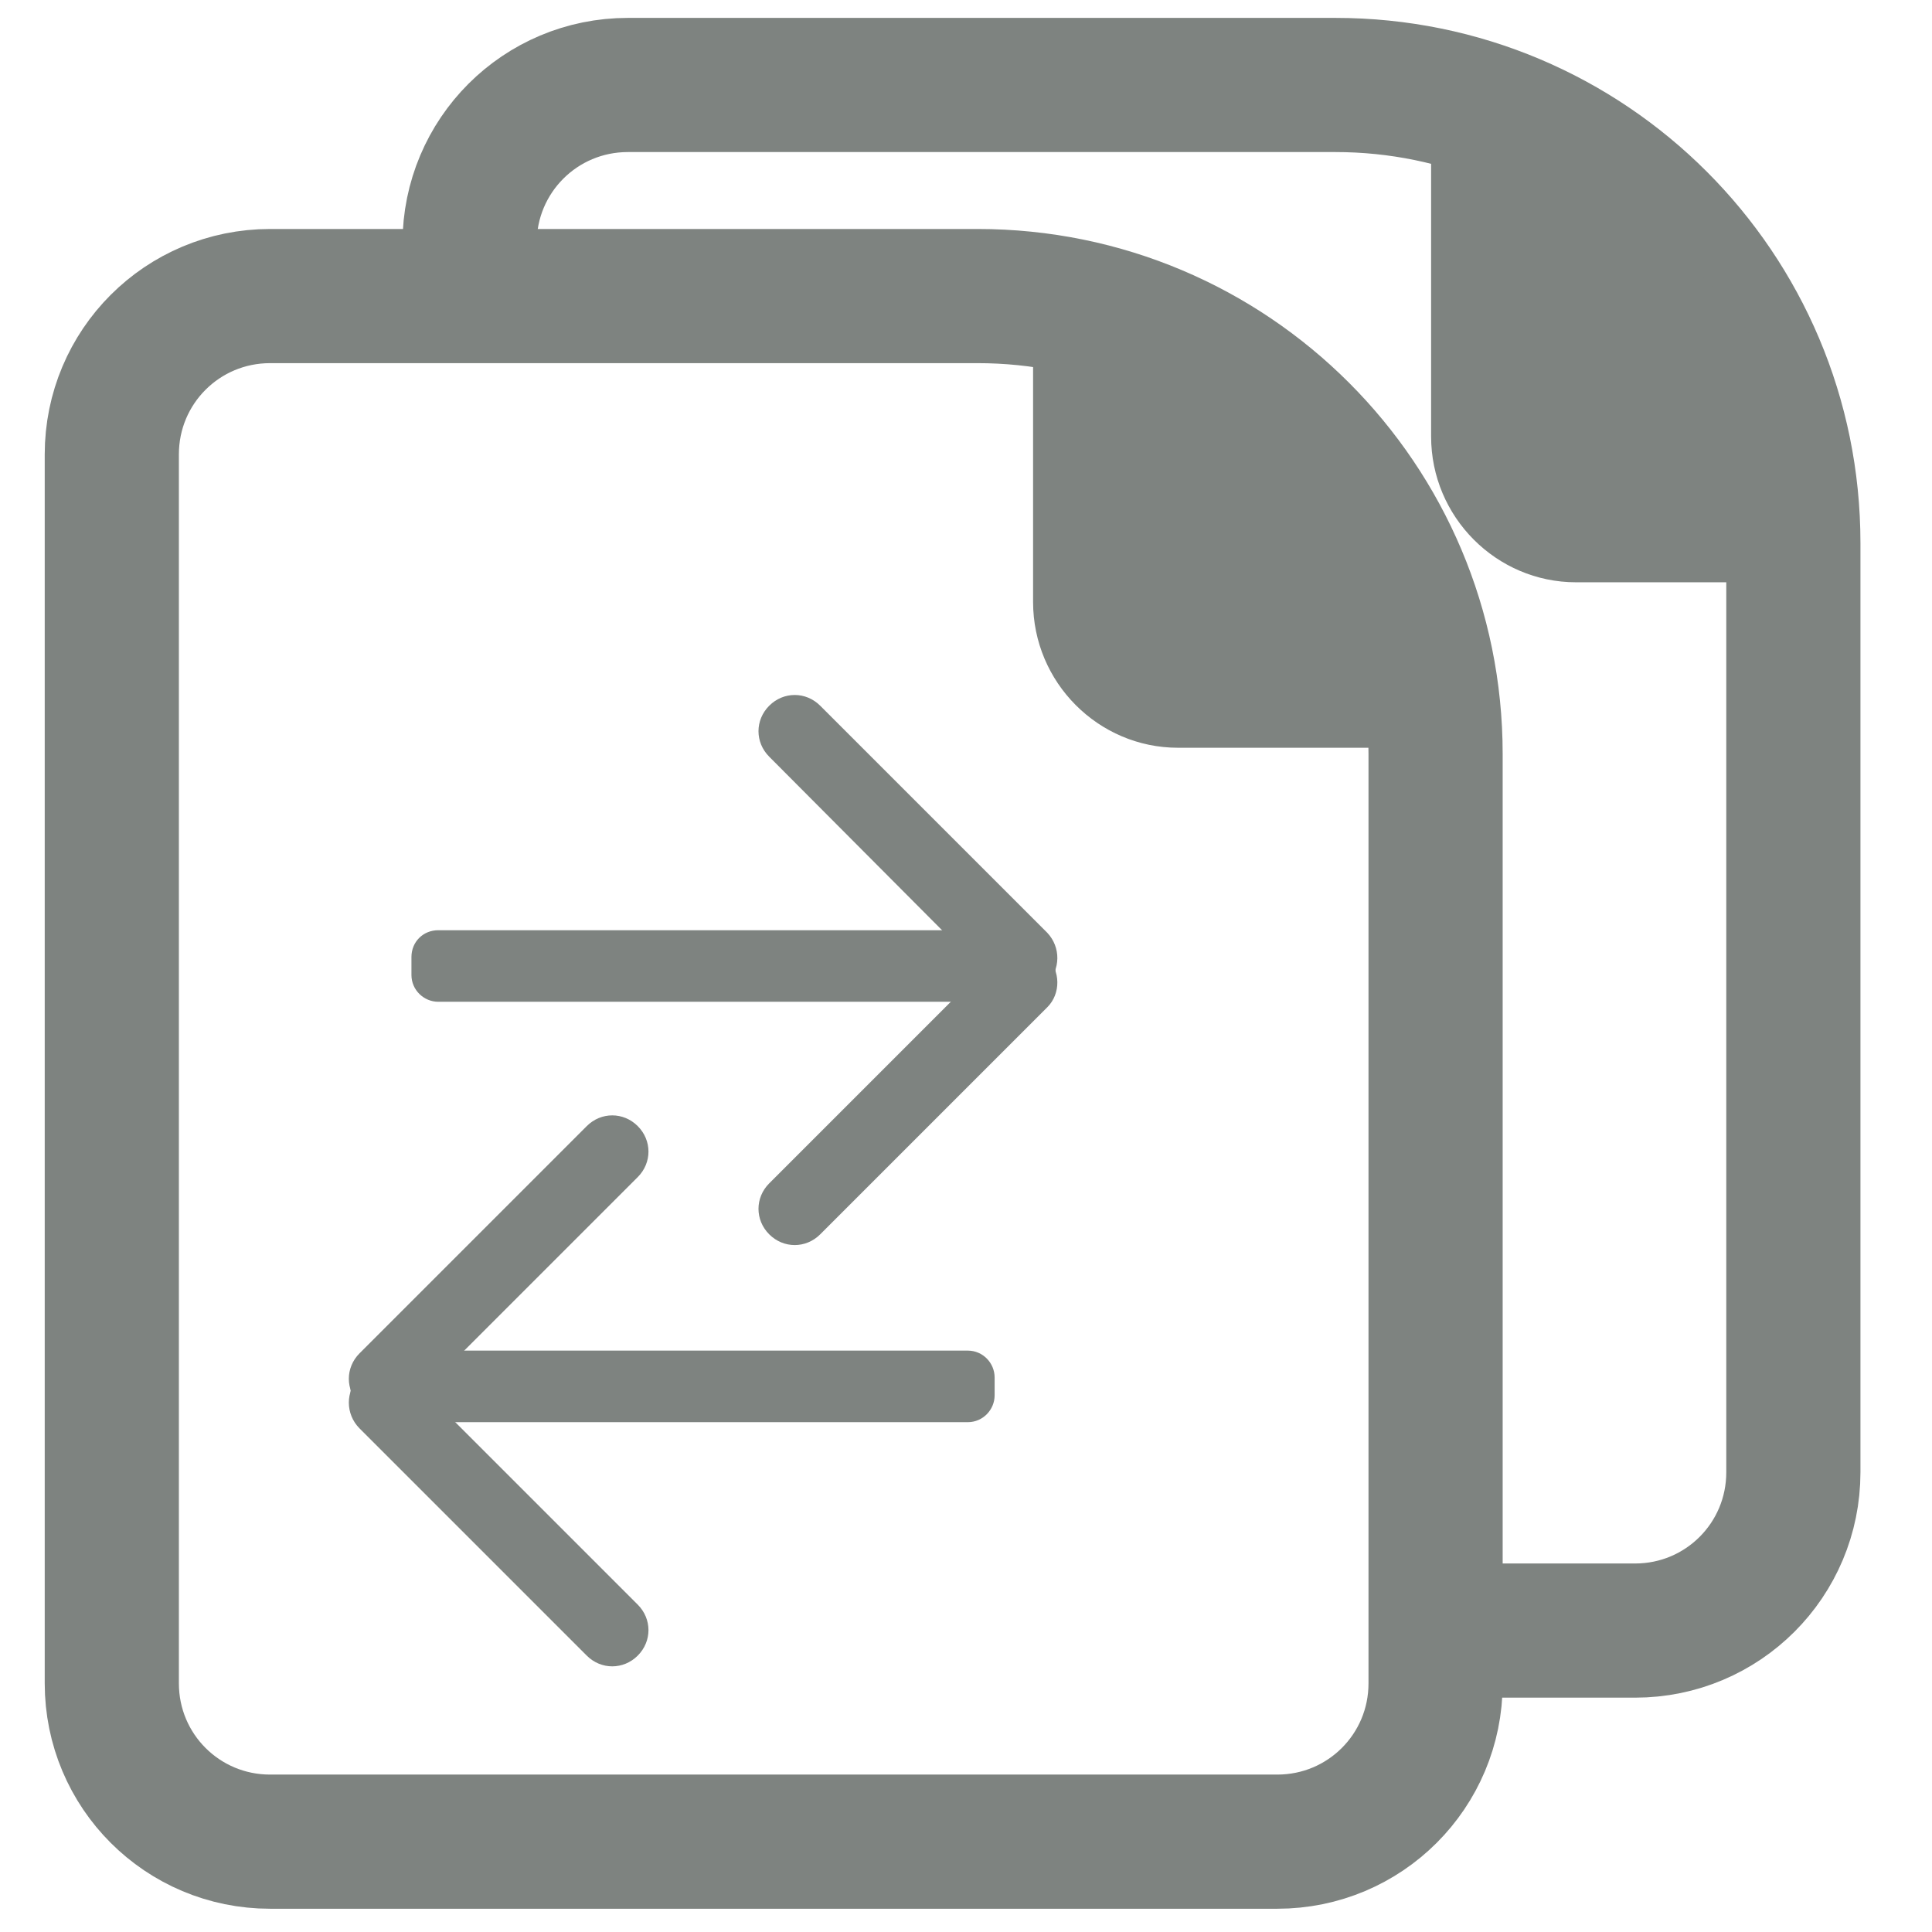 <?xml version="1.0" encoding="utf-8"?>
<!-- Generator: Adobe Illustrator 22.0.0, SVG Export Plug-In . SVG Version: 6.00 Build 0)  -->
<svg version="1.1" id="Layer_1" xmlns="http://www.w3.org/2000/svg" xmlns:xlink="http://www.w3.org/1999/xlink" x="0px" y="0px"
	 viewBox="0 0 216 216" style="enable-background:new 0 0 216 216;" xml:space="preserve">
<style type="text/css">
	.st0{fill:none;stroke:#7E8380;stroke-width:15;stroke-miterlimit:10;}
	.st1{fill:#7E8380;}
</style>
<path class="st0" d="M142.8,205.9H30.2c-9.8,0-17.7-7.9-17.7-17.7V50.8c0-9.8,7.9-17.7,17.7-17.7h79.1c28.3,0,51.2,22.9,51.2,51.2
	v103.9C160.5,198,152.6,205.9,142.8,205.9z"/>
<path class="st0" d="M52.5,33.1v-5.9c0-9.8,7.9-17.7,17.7-17.7h79.1c28.3,0,51.2,22.9,51.2,51.2v103.9c0,9.8-7.9,17.7-17.7,17.7
	h-22.3"/>
<path class="st1" d="M115.5,33.5l0,33.8c0,9,7.3,16.3,16.2,16.3h28.7C160.5,83.5,160.5,43.4,115.5,33.5z"/>
<path class="st1" d="M160,15l0,33.8c0,9,7.3,16.3,16.2,16.3H205C205,65,205,24.9,160,15z"/>
<path class="st1" d="M115,112H49c-1.6,0-3-1.3-3-3v-2c0-1.7,1.3-3,3-3h66c1.7,0,3,1.3,3,3v2C118,110.7,116.7,112,115,112z"/>
<path class="st1" d="M117,110L117,110c-1.6,1.6-4.1,1.6-5.7,0L86,84.6c-1.6-1.6-1.6-4.1,0-5.7l0,0c1.6-1.6,4.1-1.6,5.7,0l25.4,25.4
	C118.6,105.9,118.6,108.4,117,110z"/>
<path class="st1" d="M117,107L117,107c-1.6-1.6-4.1-1.6-5.7,0L86,132.3c-1.6,1.6-1.6,4.1,0,5.7h0c1.6,1.6,4.1,1.6,5.7,0l25.4-25.4
	C118.6,111.1,118.6,108.5,117,107z"/>
<path class="st1" d="M42.2,159h66c1.7,0,3-1.4,3-3v-2c0-1.6-1.3-3-3-3h-66c-1.6,0-3,1.4-3,3v2C39.2,157.6,40.5,159,42.2,159z"/>
<path class="st1" d="M40.2,157L40.2,157c1.6,1.6,4.1,1.6,5.7,0l25.4-25.4c1.6-1.6,1.6-4.1,0-5.7l0,0c-1.6-1.6-4.1-1.6-5.7,0
	l-25.4,25.4C38.6,152.9,38.6,155.4,40.2,157z"/>
<path class="st1" d="M40.2,154L40.2,154c1.6-1.6,4.1-1.6,5.7,0l25.4,25.4c1.6,1.6,1.6,4.1,0,5.7h0c-1.6,1.6-4.1,1.6-5.7,0
	l-25.4-25.4C38.6,158.1,38.6,155.5,40.2,154z"/>
</svg>
